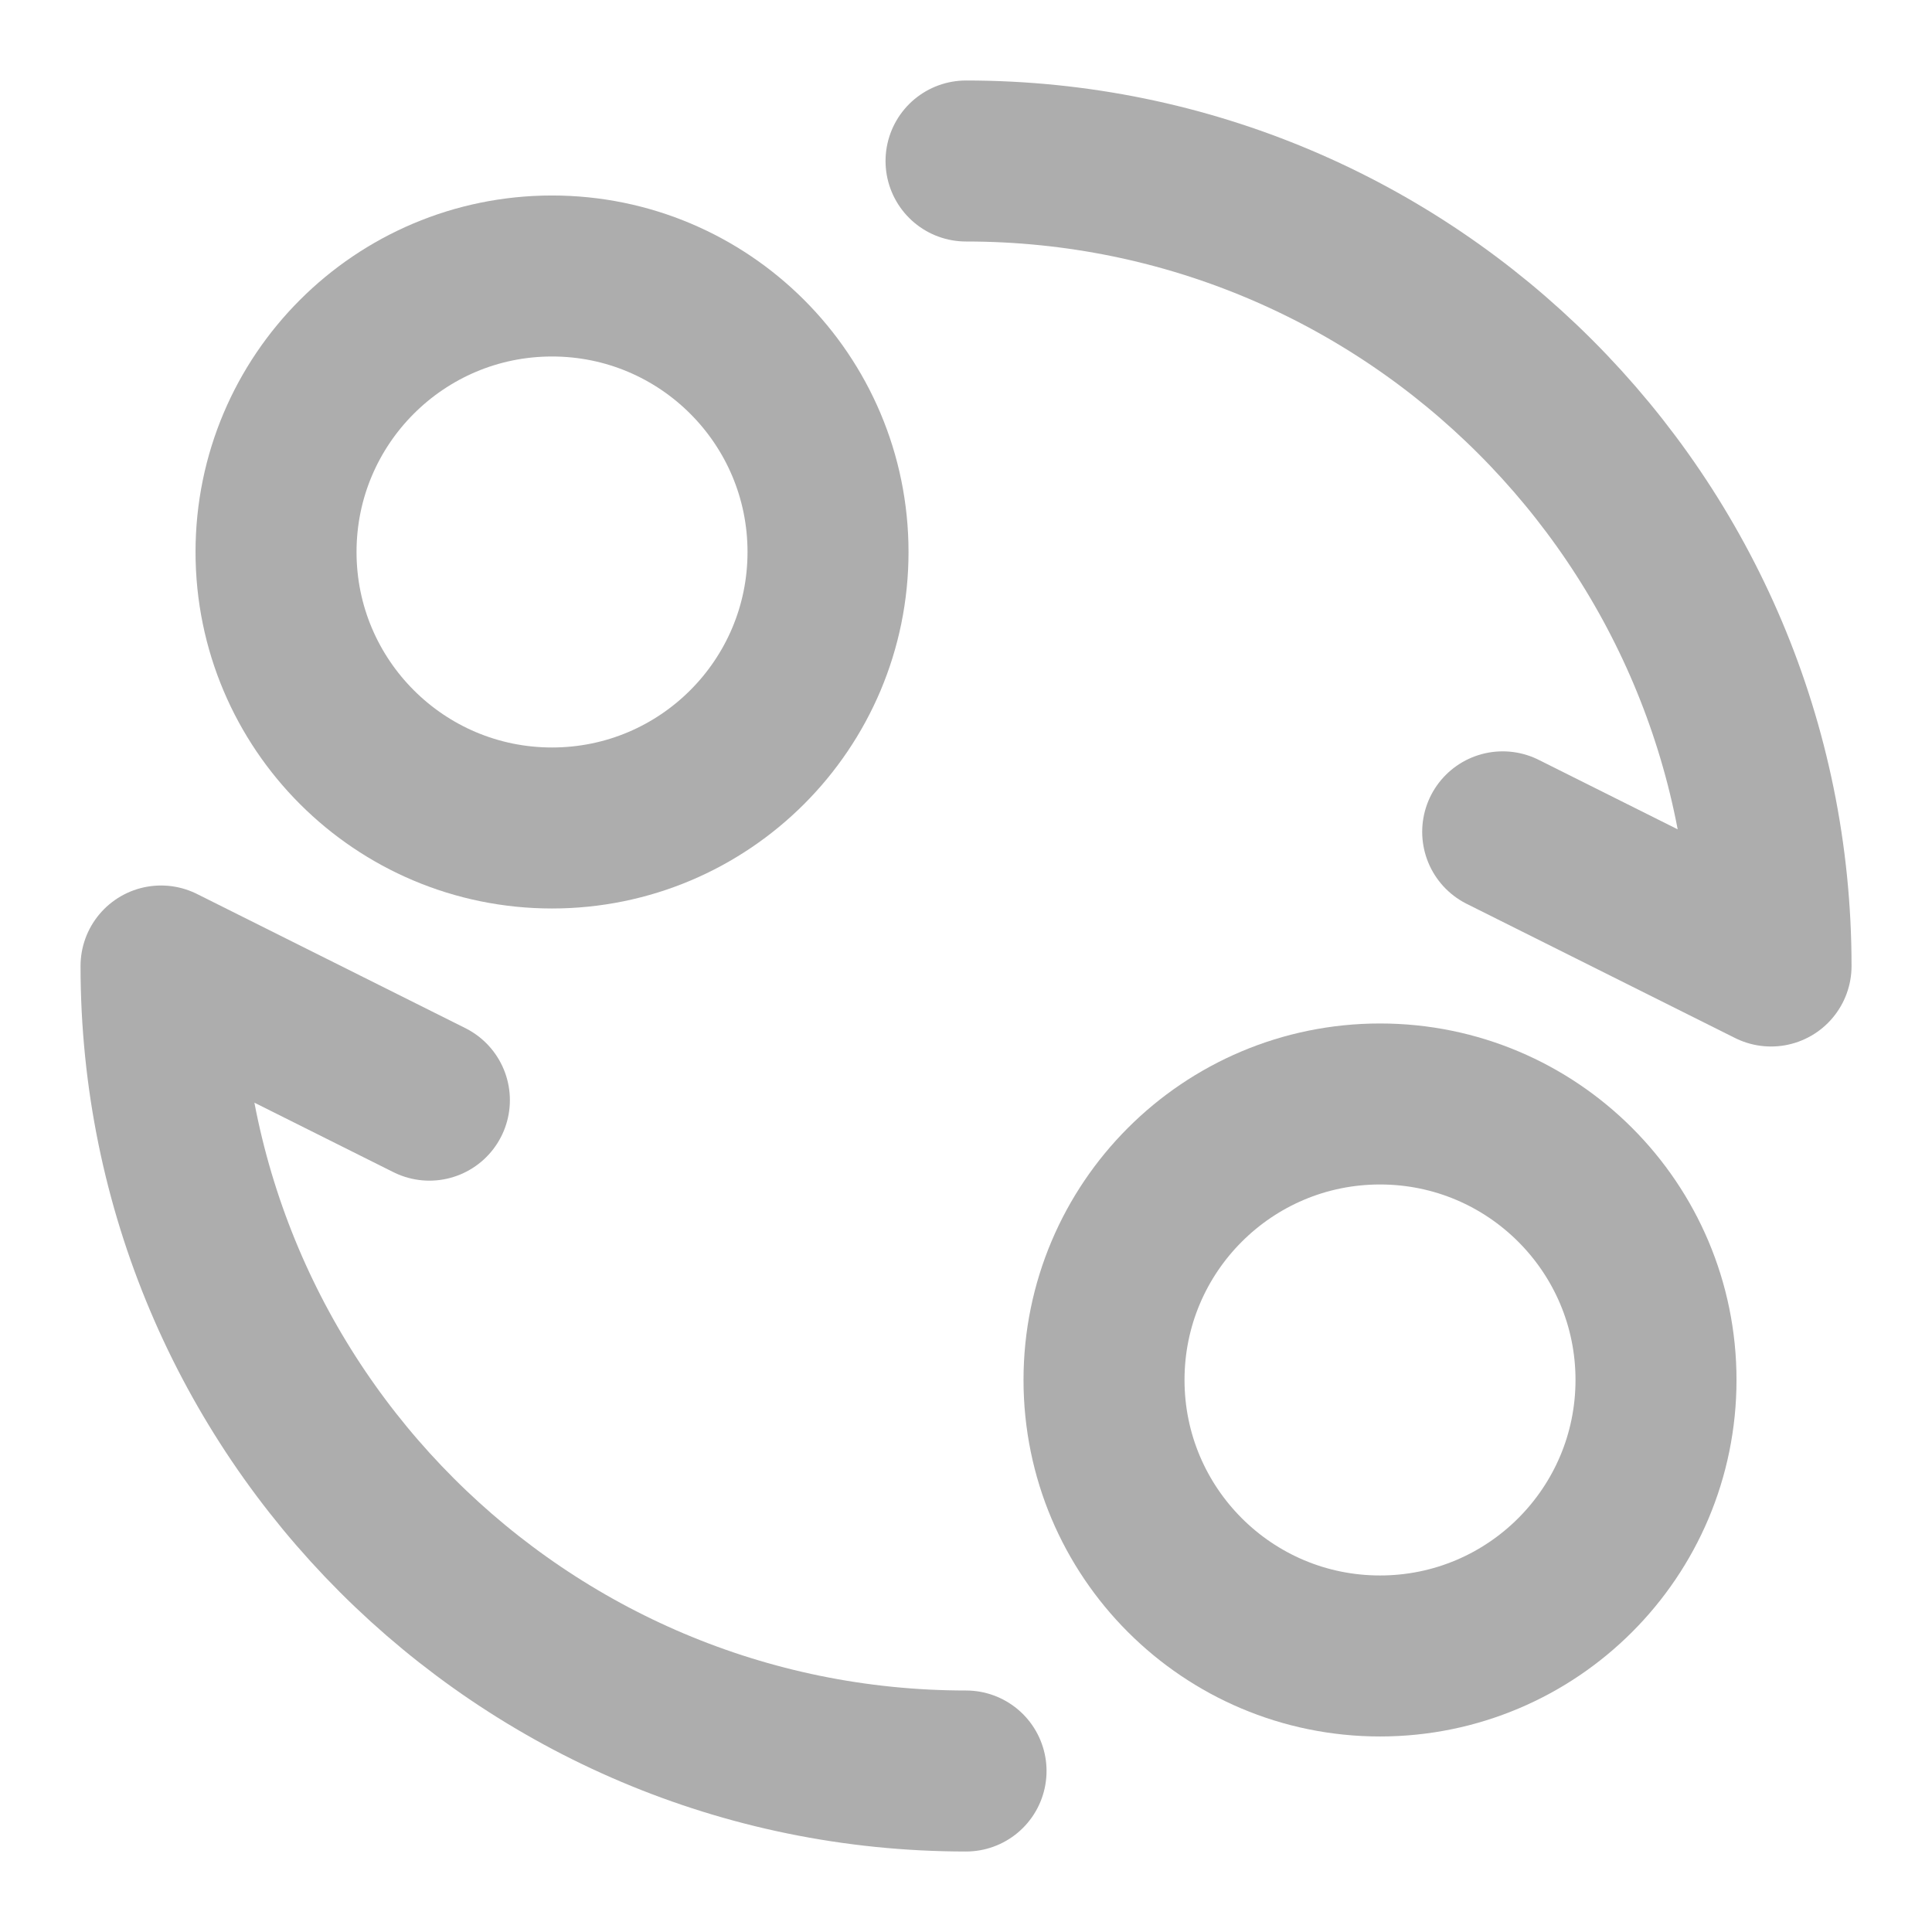 <?xml version="1.0" encoding="UTF-8"?><svg width="28" height="28" viewBox="0 0 48 48" fill="none" xmlns="http://www.w3.org/2000/svg"><circle cx="13.715" cy="13.714" r="6.857" fill="none" stroke="#adadad" stroke-width="4" stroke-linecap="round" stroke-linejoin="round"/><circle cx="34.286" cy="34.285" r="6.857" fill="none" stroke="#adadad" stroke-width="4" stroke-linecap="round" stroke-linejoin="round"/><path d="M24.001 44C12.955 44 4.001 35.046 4.001 24L10.668 27.333" stroke="#adadad" stroke-width="4" stroke-linecap="round" stroke-linejoin="round"/><path d="M24.001 4C35.047 4 44.001 12.954 44.001 24L37.334 20.667" stroke="#adadad" stroke-width="4" stroke-linecap="round" stroke-linejoin="round"/></svg>